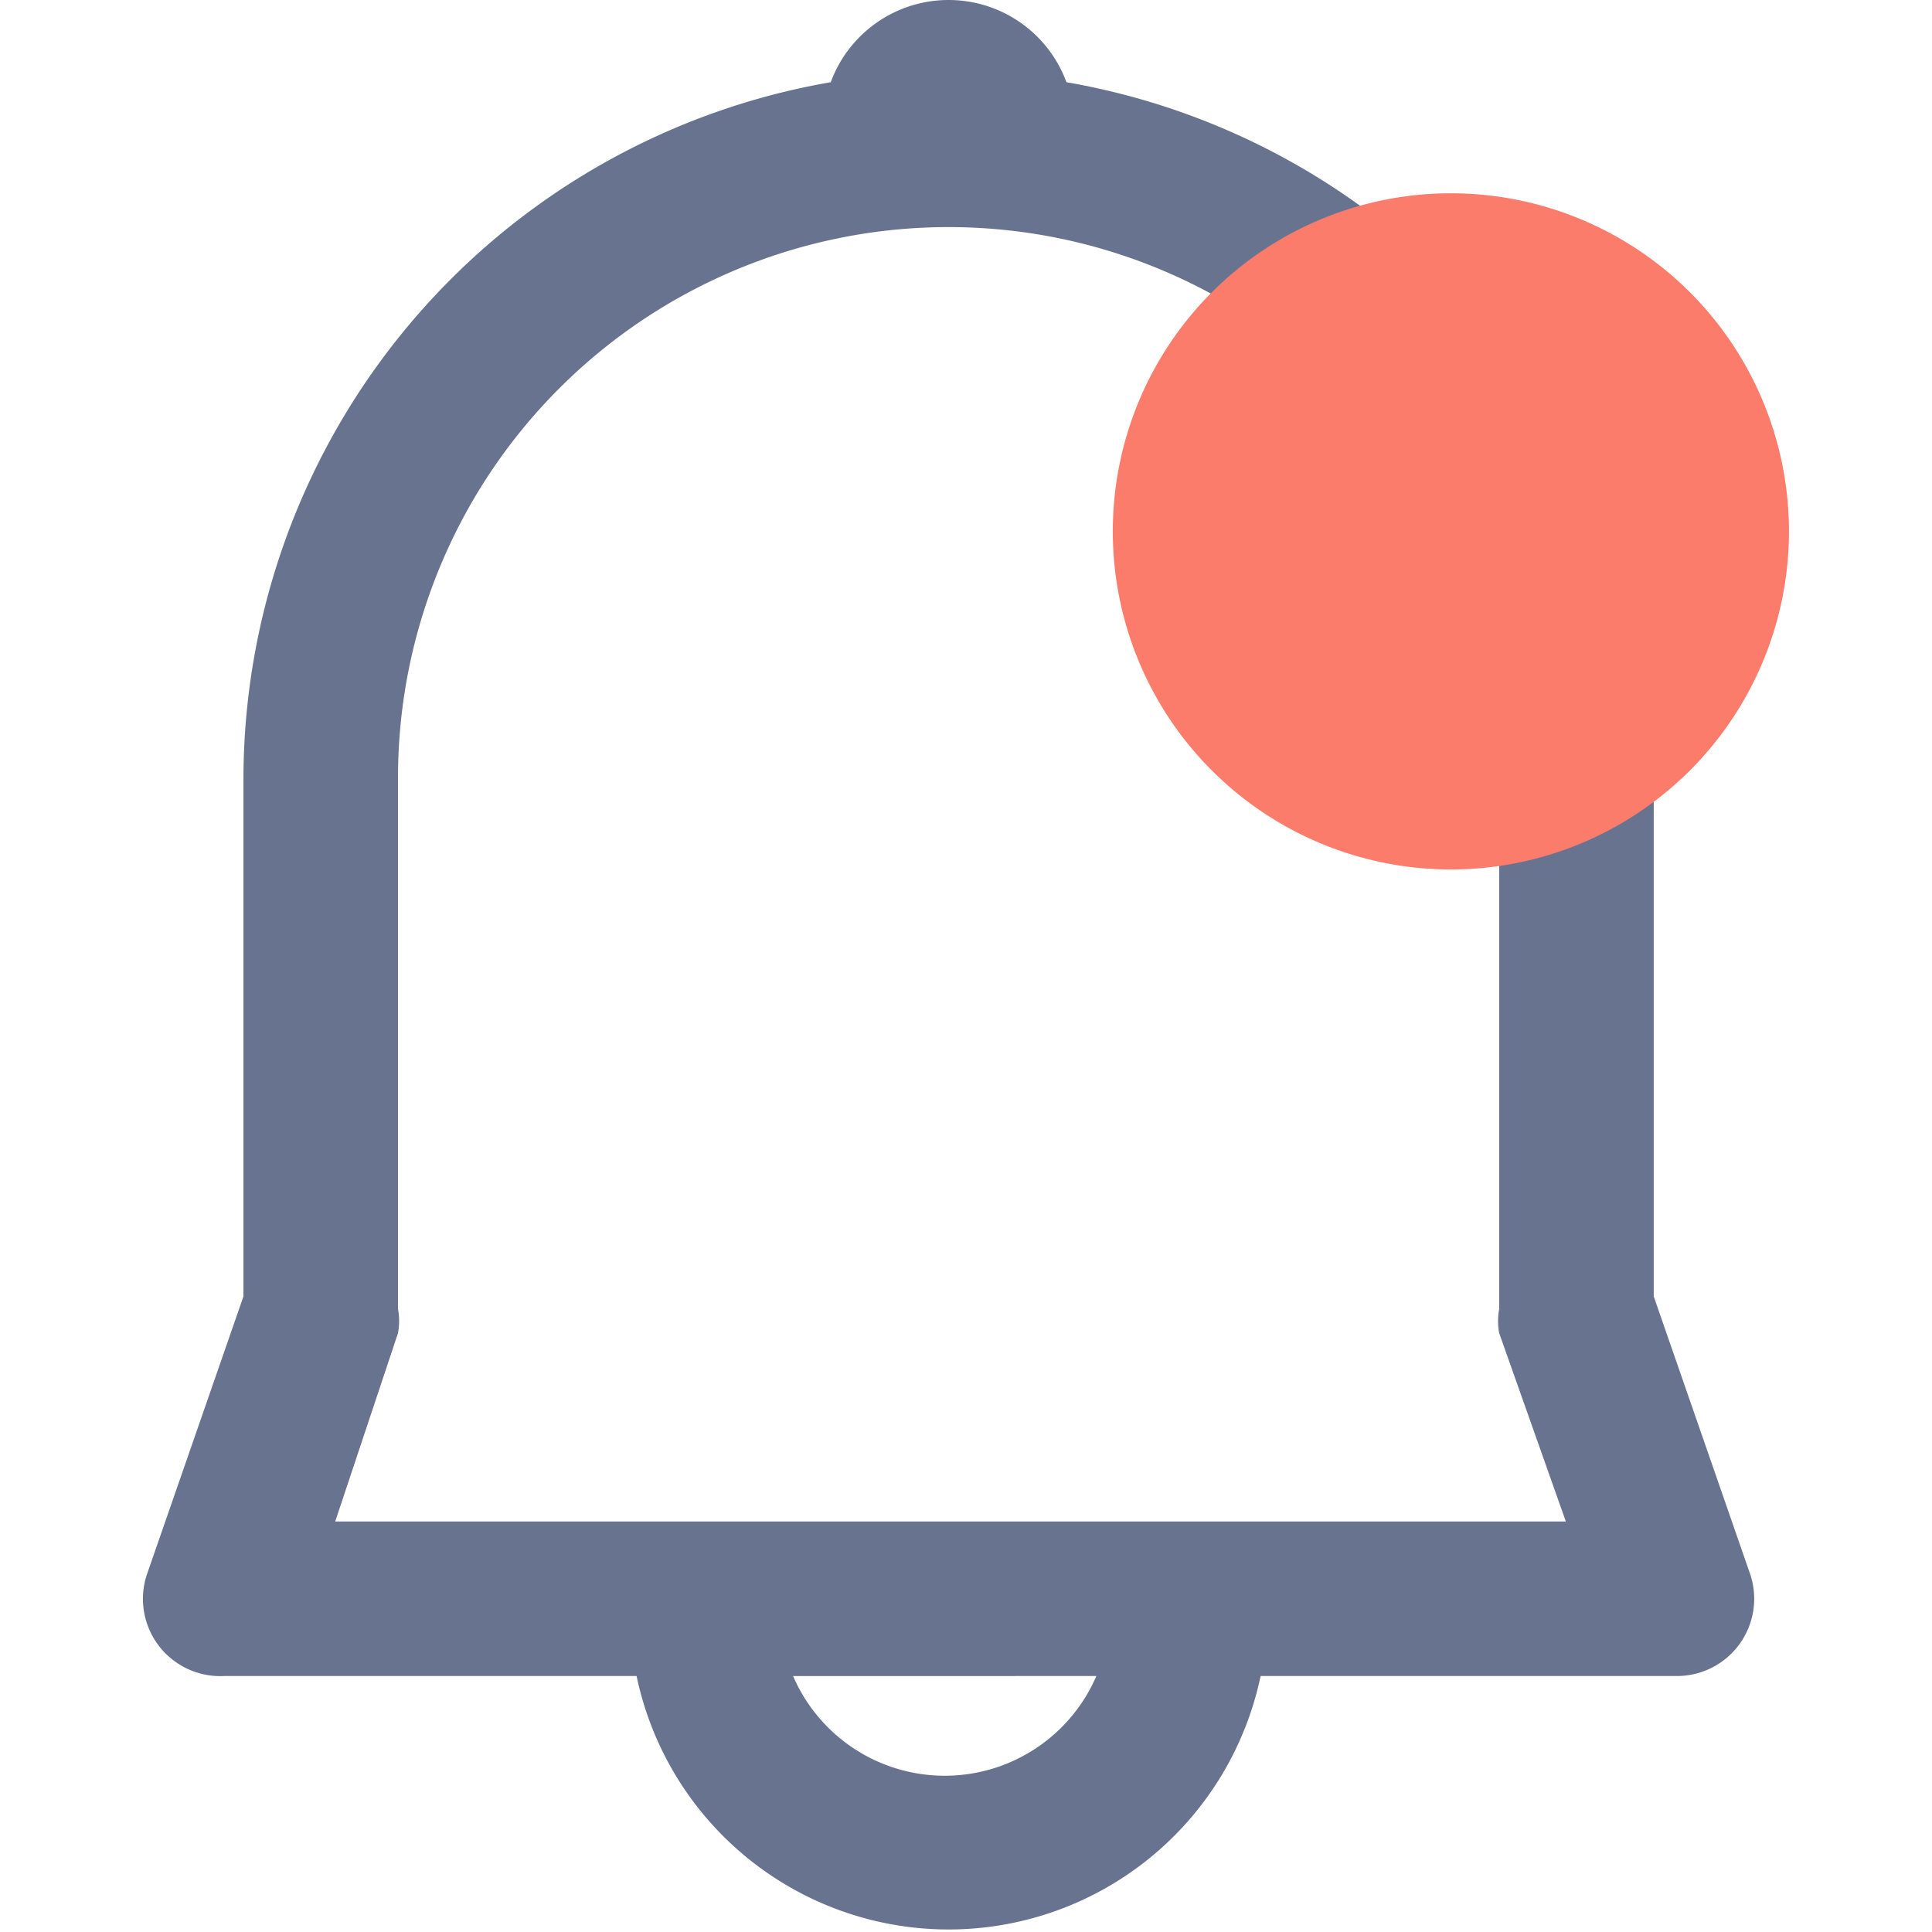 <?xml version="1.0" standalone="no"?><!DOCTYPE svg PUBLIC "-//W3C//DTD SVG 1.1//EN" "http://www.w3.org/Graphics/SVG/1.1/DTD/svg11.dtd"><svg t="1573721457167" class="icon" viewBox="0 0 1024 1024" version="1.1" xmlns="http://www.w3.org/2000/svg" p-id="5096" xmlns:xlink="http://www.w3.org/1999/xlink" width="200" height="200"><defs><style type="text/css"></style></defs><path d="M829.925 806.411L794.599 706.576a35.326 35.326 0 0 1 0-12.799v-281.586a291.825 291.825 0 1 0-583.651 0v281.586a35.326 35.326 0 0 1 0 12.799l-33.278 99.835z m-409.58 81.916a87.548 87.548 0 0 0 160.76 0zM440.312 43.569a66.557 66.557 0 0 1 124.922 0 375.277 375.277 0 0 1 311.28 368.622v274.93l51.197 147.449a40.958 40.958 0 0 1-38.91 53.757h-220.661a168.952 168.952 0 0 1-330.735 0H118.792A40.958 40.958 0 0 1 77.834 834.569l51.197-147.449V412.191A375.277 375.277 0 0 1 440.312 43.569z" fill="#687390" p-id="5097"></path><path d="M769 281.637m-179.191 0a179.191 179.191 0 1 0 358.382 0 179.191 179.191 0 1 0-358.382 0Z" fill="#FC7C6B" p-id="5098"></path></svg>